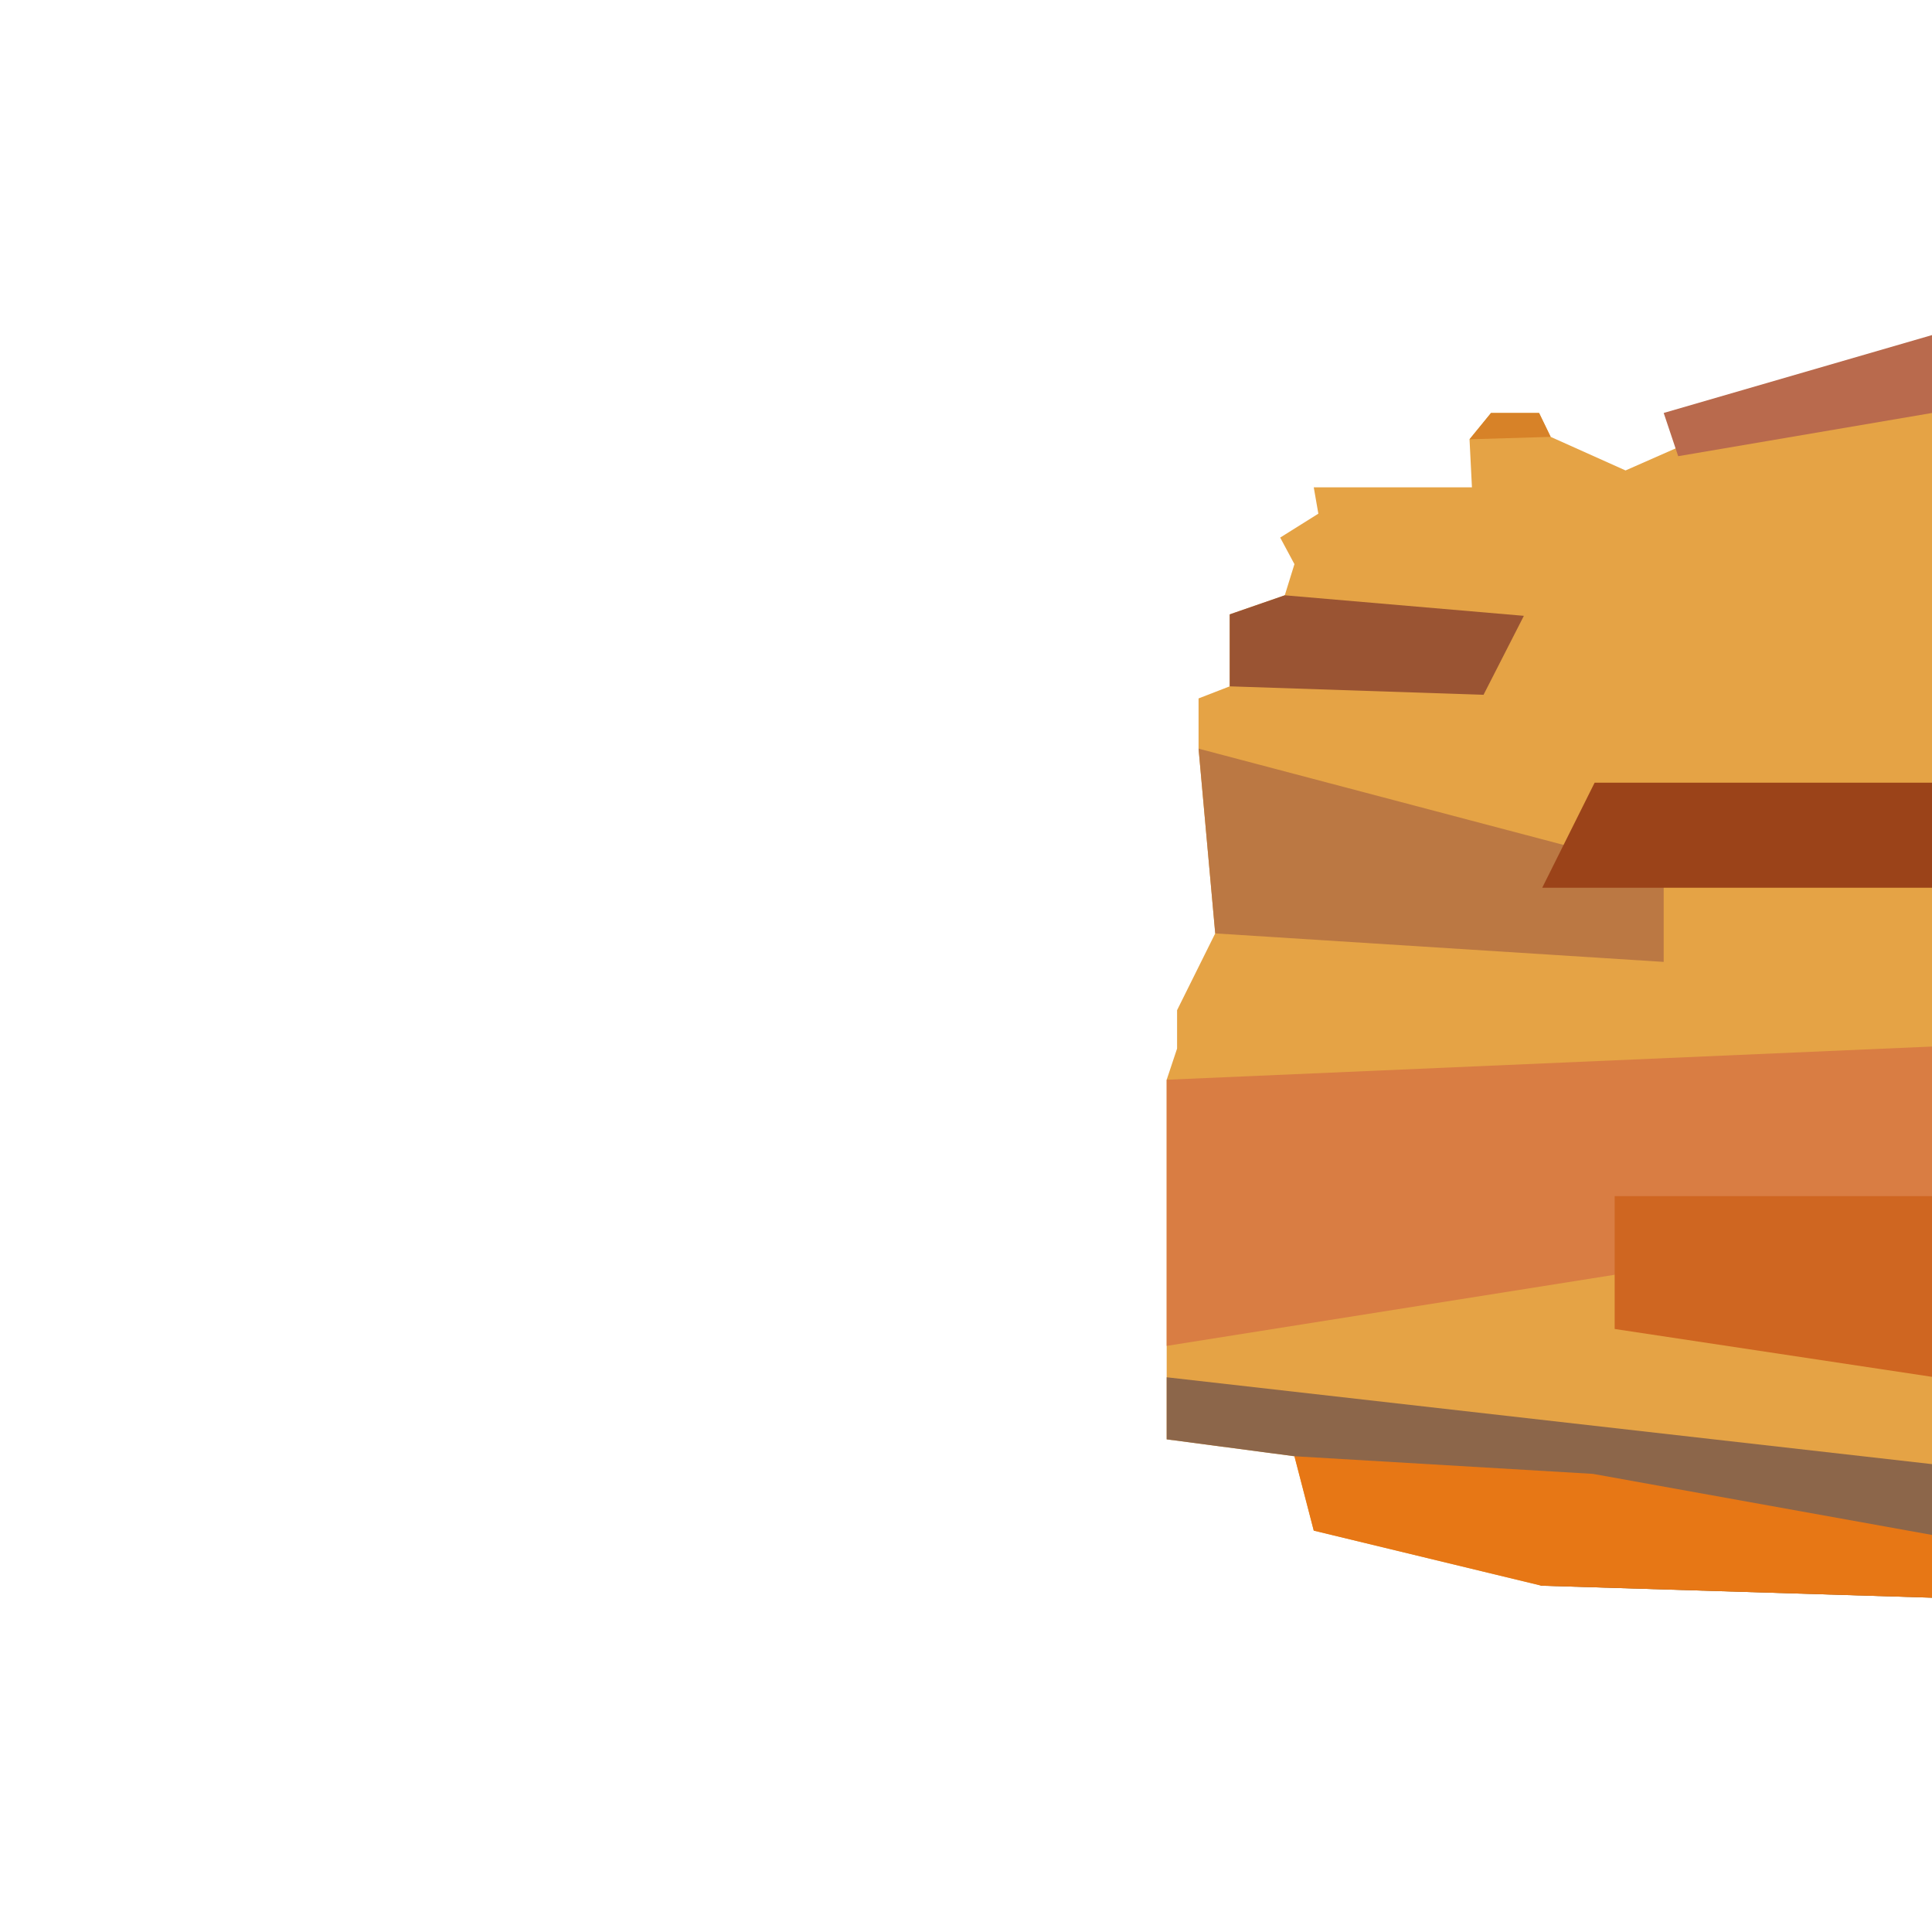 <?xml version="1.0" encoding="utf-8"?>
<!-- Generator: Adobe Illustrator 21.0.0, SVG Export Plug-In . SVG Version: 6.00 Build 0)  -->
<svg version="1.1" id="Ebene_1" xmlns="http://www.w3.org/2000/svg" xmlns:xlink="http://www.w3.org/1999/xlink" x="0px" y="0px"
	 viewBox="0 0 800 800" style="enable-background:new 0 0 800 800;" xml:space="preserve">
<style type="text/css">
	.st0{fill:#E5A345;}
	.st1{fill:#8C664A;}
	.st2{fill:#D97D43;}
	.st3{fill:#9A5433;}
	.st4{fill:#E77715;}
	.st5{fill:#B96A4D;}
	.st6{fill:#D78228;}
	.st7{fill:#CF6621;}
	.st8{fill:#BB7843;}
	.st9{fill:#9B4319;}
</style>
<polygon class="st0" points="801.2,661.6 638.3,656.6 544,633.8 536,603 483.1,596 483.1,557.3 483.1,447.1 487.4,434.2 
	487.4,418.3 503.2,386.5 496.3,310 496.3,289.2 509.2,284.2 509.2,254.4 532,246.5 536,233.6 530.1,222.6 545.9,212.7 544,201.8 
	578.7,201.8 609.5,201.8 608.5,181.9 617.4,171 637.3,171 642.1,180.9 673.1,194.8 801.2,138.4 "/>
<polyline class="st1" points="483.1,596 536,603 638.3,656.6 801.2,661.6 801.2,606.4 483.1,570.3 "/>
<polygon class="st2" points="801.2,506.8 483.1,557.3 483.1,447.1 801.2,433.3 "/>
<polygon class="st3" points="509.2,284.2 509.2,254.4 532,246.5 631,255 614.3,287.7 "/>
<polygon class="st4" points="801.2,661.6 638.3,656.6 544,633.8 536,603 659.6,610.3 801.2,635.8 "/>
<polygon class="st5" points="801.2,170.8 694.9,188.9 688.9,171 801.2,138.4 "/>
<polygon class="st6" points="608.5,181.9 617.4,171 637.3,171 642.1,180.9 "/>
<polygon class="st7" points="801.2,570.3 668.6,550.3 668.6,495.3 801.2,495.3 "/>
<polygon class="st8" points="496.3,310 503.2,386.5 688.9,398.3 688.9,360.8 "/>
<polygon class="st9" points="801.2,367.6 638.6,367.6 660.3,324.1 801.2,324.1 "/>
</svg>
